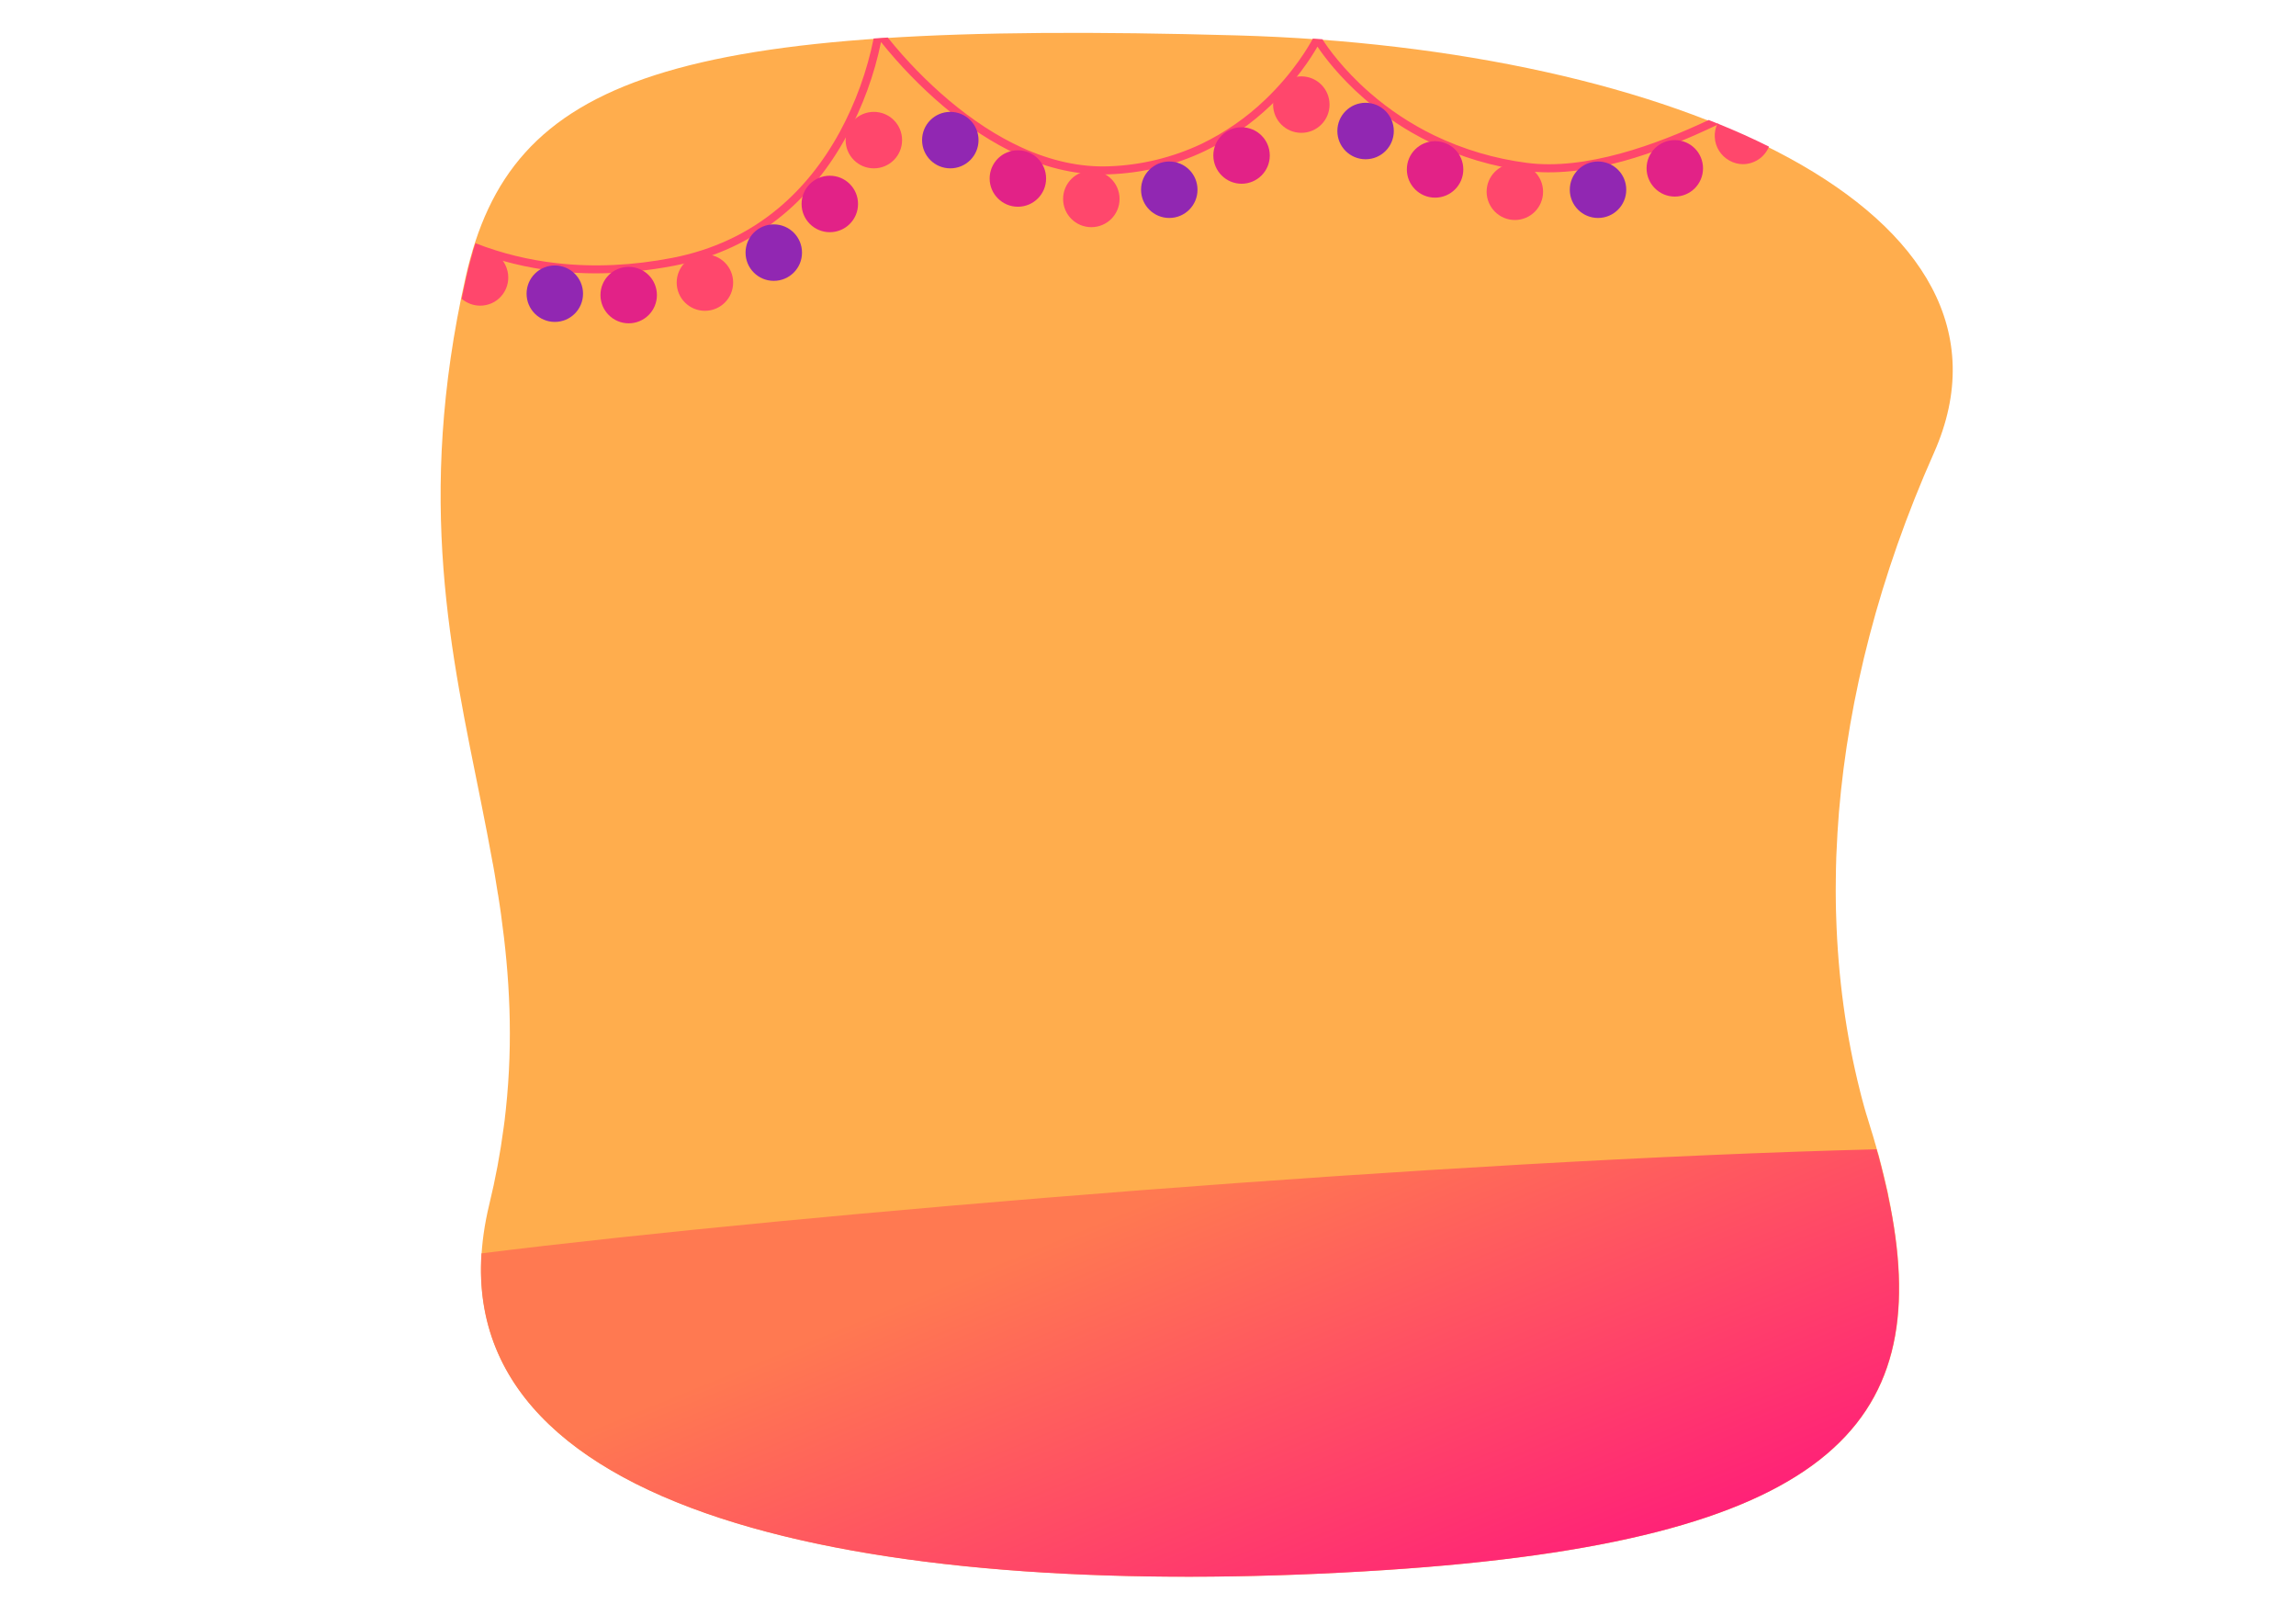 <?xml version="1.0" encoding="utf-8"?>
<!-- Generator: Adobe Illustrator 26.0.0, SVG Export Plug-In . SVG Version: 6.00 Build 0)  -->
<svg version="1.1" id="asset" xmlns="http://www.w3.org/2000/svg" xmlns:xlink="http://www.w3.org/1999/xlink" x="0px" y="0px"
	 viewBox="0 0 214.74 150" style="enable-background:new 0 0 214.74 150;" xml:space="preserve">
<style type="text/css">
	.st0{fill:#FFAD4D;}
	.st1{fill:url(#SVGID_1_);}
	.st2{fill:#FF476C;}
	.st3{fill:#9127B2;}
	.st4{fill:#E22287;}
</style>
<g>
	<path class="st0" d="M171.7,84.31v-0.04c-0.01-0.64-0.01-1.28,0-1.93c0-0.04,0-0.08,0-0.12c0-0.18,0.01-0.35,0.01-0.53l0-0.24
		c0-0.16,0.01-0.33,0.01-0.49l0.01-0.3c0-0.15,0.01-0.31,0.01-0.46c0-0.15,0.01-0.3,0.02-0.44c0.05-1.26,0.13-2.53,0.23-3.8
		c0.9-10.76,3.78-22.14,8.88-33.6c10.06-22.62-24.38-37.9-65.16-39.05c-53.19-1.5-67.95,3.87-72.16,22.6
		C38.85,46.87,42.23,61.22,45,75.06c0.38,1.9,0.75,3.79,1.09,5.69c0,0.01,0,0.02,0.01,0.03c0.05,0.28,0.1,0.57,0.15,0.85
		c0.01,0.08,0.03,0.16,0.04,0.24c0.04,0.23,0.08,0.45,0.11,0.68c0.01,0.08,0.03,0.16,0.04,0.25c0.04,0.27,0.09,0.54,0.13,0.8
		c0.01,0.03,0.01,0.06,0.02,0.09c0.05,0.3,0.09,0.6,0.14,0.91l0.03,0.2c0.03,0.23,0.07,0.47,0.1,0.7c0.8,5.76,1.15,11.69,0.45,18.24
		l-0.02,0.18c-0.02,0.18-0.04,0.35-0.06,0.53c-0.01,0.09-0.02,0.19-0.03,0.28c-0.03,0.22-0.06,0.45-0.09,0.67
		c-0.32,2.43-0.77,4.84-1.35,7.22c-7.2,29.82,37.57,37.19,83.81,34.18c41.39-2.7,51.23-13.47,47.24-34c0-0.02-0.01-0.05-0.01-0.08
		c-0.03-0.13-0.05-0.26-0.08-0.4c-0.01-0.03-0.01-0.07-0.02-0.1c-0.03-0.13-0.05-0.26-0.08-0.39l-0.02-0.12l-0.08-0.38
		c-0.01-0.04-0.02-0.08-0.03-0.12c-0.03-0.13-0.06-0.26-0.09-0.39c-0.01-0.03-0.01-0.06-0.02-0.09c-0.13-0.58-0.28-1.17-0.43-1.77
		c-0.02-0.06-0.03-0.13-0.05-0.19l-0.08-0.31l-0.06-0.24l-0.08-0.29c-0.02-0.09-0.05-0.18-0.08-0.26l-0.08-0.27
		c-0.03-0.1-0.05-0.19-0.08-0.29c-0.03-0.1-0.05-0.17-0.08-0.26c-0.03-0.11-0.06-0.21-0.09-0.32c-0.02-0.08-0.05-0.16-0.07-0.24
		c-0.04-0.12-0.07-0.24-0.11-0.36l-0.06-0.19c-0.06-0.19-0.11-0.37-0.17-0.56c-0.08-0.26-0.16-0.53-0.24-0.79l-0.08-0.25
		c-0.05-0.18-0.11-0.37-0.16-0.55c-0.03-0.1-0.05-0.19-0.08-0.29c-0.05-0.17-0.09-0.35-0.14-0.52l-0.08-0.3
		c-0.05-0.17-0.09-0.35-0.13-0.52c-1.3-5.15-2.05-10.62-2.22-16.32c-0.01-0.21-0.01-0.43-0.02-0.64c0-0.02,0-0.05,0-0.07
		C171.71,84.73,171.71,84.52,171.7,84.31z"/>
	
		<linearGradient id="SVGID_1_" gradientUnits="userSpaceOnUse" x1="-455.117" y1="-15330.274" x2="-436.926" y2="-15285.671" gradientTransform="matrix(1 0 0 1 564 15442)">
		<stop  offset="0" style="stop-color:#FF7951"/>
		<stop  offset="1" style="stop-color:#FF2078"/>
	</linearGradient>
	<path class="st1" d="M176.77,112.74c-0.03-0.13-0.05-0.26-0.08-0.4c-0.01-0.03-0.01-0.07-0.02-0.1c-0.03-0.13-0.05-0.26-0.08-0.39
		l-0.02-0.12l-0.08-0.38c-0.01-0.04-0.02-0.08-0.03-0.12c-0.03-0.13-0.06-0.26-0.09-0.39c-0.01-0.03-0.01-0.06-0.02-0.09
		c-0.13-0.58-0.28-1.17-0.43-1.77c-0.02-0.06-0.03-0.13-0.05-0.19l-0.08-0.31l-0.06-0.24l-0.08-0.29c-0.02-0.09-0.05-0.18-0.08-0.26
		c-0.02-0.08-0.04-0.15-0.06-0.23c-39.67,0.98-100.68,6.01-130.48,9.73c-1.73,26.01,40.74,32.47,84.52,29.61
		c41.39-2.7,51.23-13.47,47.24-34C176.78,112.79,176.78,112.76,176.77,112.74z"/>
	<path class="st2" d="M142.73,15.98c2.6,0.34,5.66,0.03,9.11-0.92c2.74-0.76,5.74-1.92,8.9-3.45l0.02-0.01
		c-0.31-0.13-0.63-0.25-0.95-0.38c-4.85,2.3-11.54,4.73-16.99,4.01c-3.03-0.39-5.97-1.26-8.72-2.59c-2.16-1.05-4.18-2.39-5.99-3.97
		c-2.55-2.22-3.99-4.31-4.43-5l-0.89-0.06c-0.34,0.63-1.78,3.16-4.46,5.71c-1.75,1.68-3.76,3.07-5.95,4.13
		c-2.72,1.28-5.67,2-8.67,2.1c-2.65,0.1-5.41-0.5-8.2-1.78c-2.25-1.03-4.52-2.51-6.76-4.39c-2.09-1.77-4-3.73-5.72-5.87
		c-0.45,0.03-0.89,0.06-1.32,0.09c-0.62,3.06-1.69,6.02-3.18,8.76c-1.55,2.84-3.48,5.23-5.73,7.11c-2.81,2.35-6.15,3.91-9.91,4.64
		c-3.71,0.72-7.34,0.89-10.79,0.5c-2.61-0.29-5.18-0.91-7.63-1.87c-0.08,0.24-0.15,0.48-0.23,0.72c2.49,0.96,5.09,1.6,7.74,1.89
		c1.26,0.14,2.52,0.21,3.78,0.21c2.44-0.01,4.87-0.25,7.26-0.71c3.89-0.75,7.34-2.37,10.25-4.8c2.33-1.94,4.32-4.41,5.91-7.33
		c1.5-2.75,2.59-5.71,3.22-8.79c1.75,2.18,3.7,4.2,5.84,6.01c2.29,1.93,4.62,3.44,6.93,4.51c2.9,1.34,5.78,1.96,8.56,1.85
		c3.18-0.12,6.2-0.86,8.98-2.19c2.26-1.09,4.34-2.53,6.15-4.27c2.37-2.26,3.78-4.47,4.36-5.48c0.61,0.91,2.02,2.81,4.36,4.85
		c1.87,1.63,3.94,3.01,6.17,4.09C136.59,14.68,139.61,15.58,142.73,15.98z"/>
	<path class="st3" d="M51.89,30.1c1.46,0,2.64-1.18,2.64-2.64c0-1.46-1.18-2.64-2.64-2.64s-2.64,1.18-2.64,2.64
		C49.25,28.92,50.43,30.1,51.89,30.1z"/>
	<path class="st4" d="M58.8,30.23c1.46,0,2.64-1.18,2.64-2.64c0-1.46-1.18-2.64-2.64-2.64c-1.46,0-2.64,1.18-2.64,2.64
		C56.16,29.05,57.35,30.23,58.8,30.23z"/>
	<path class="st2" d="M65.93,29.06c1.46,0,2.64-1.18,2.64-2.64c0-1.46-1.18-2.64-2.64-2.64s-2.64,1.18-2.64,2.64
		C63.29,27.88,64.47,29.06,65.93,29.06z"/>
	<path class="st3" d="M72.37,26.26c1.46,0,2.64-1.18,2.64-2.64c0-1.46-1.18-2.64-2.64-2.64s-2.64,1.18-2.64,2.64
		C69.73,25.08,70.91,26.26,72.37,26.26z"/>
	<path class="st4" d="M77.61,21.71c1.46,0,2.64-1.18,2.64-2.64c0-1.46-1.18-2.64-2.64-2.64c-1.46,0-2.64,1.18-2.64,2.64
		C74.97,20.53,76.15,21.71,77.61,21.71z"/>
	<path class="st2" d="M81.73,15.74c1.46,0,2.64-1.18,2.64-2.64s-1.18-2.64-2.64-2.64c-1.46,0-2.64,1.18-2.64,2.64
		C79.09,14.56,80.27,15.74,81.73,15.74z"/>
	<path class="st3" d="M88.88,15.74c1.46,0,2.64-1.18,2.64-2.64s-1.18-2.64-2.64-2.64c-1.46,0-2.64,1.18-2.64,2.64
		C86.24,14.56,87.42,15.74,88.88,15.74z"/>
	<path class="st4" d="M95.2,19.33c1.46,0,2.64-1.18,2.64-2.64c0-1.46-1.18-2.64-2.64-2.64c-1.46,0-2.64,1.18-2.64,2.64
		C92.56,18.14,93.74,19.33,95.2,19.33z"/>
	<path class="st2" d="M102.07,21.24c1.46,0,2.64-1.18,2.64-2.64c0-1.46-1.18-2.64-2.64-2.64c-1.46,0-2.64,1.18-2.64,2.64
		C99.43,20.06,100.61,21.24,102.07,21.24z"/>
	<path class="st3" d="M109.36,20.38c1.46,0,2.64-1.18,2.64-2.64c0-1.46-1.18-2.64-2.64-2.64c-1.46,0-2.64,1.18-2.64,2.64
		C106.72,19.2,107.9,20.38,109.36,20.38z"/>
	<path class="st4" d="M116.12,17.18c1.46,0,2.64-1.18,2.64-2.64s-1.18-2.64-2.64-2.64c-1.46,0-2.64,1.18-2.64,2.64
		C113.49,16,114.67,17.18,116.12,17.18z"/>
	<path class="st2" d="M121.71,12.42c1.46,0,2.64-1.18,2.64-2.64s-1.18-2.64-2.64-2.64c-1.46,0-2.64,1.18-2.64,2.64
		C119.07,11.24,120.25,12.42,121.71,12.42z"/>
	<path class="st3" d="M127.72,14.89c1.46,0,2.64-1.18,2.64-2.64s-1.18-2.64-2.64-2.64c-1.46,0-2.64,1.18-2.64,2.64
		C125.08,13.71,126.26,14.89,127.72,14.89z"/>
	<path class="st4" d="M134.22,18.48c1.46,0,2.64-1.18,2.64-2.64s-1.18-2.64-2.64-2.64c-1.46,0-2.64,1.18-2.64,2.64
		C131.58,17.3,132.76,18.48,134.22,18.48z"/>
	<path class="st2" d="M141.68,20.57c1.46,0,2.64-1.18,2.64-2.64c0-1.46-1.18-2.64-2.64-2.64c-1.46,0-2.64,1.18-2.64,2.64
		C139.05,19.39,140.23,20.57,141.68,20.57z"/>
	<path class="st3" d="M149.46,20.38c1.46,0,2.64-1.18,2.64-2.64c0-1.46-1.18-2.64-2.64-2.64c-1.46,0-2.64,1.18-2.64,2.64
		C146.82,19.2,148,20.38,149.46,20.38z"/>
	<path class="st4" d="M156.64,18.38c1.46,0,2.64-1.18,2.64-2.64s-1.18-2.64-2.64-2.64s-2.64,1.18-2.64,2.64
		C154.01,17.2,155.19,18.38,156.64,18.38z"/>
	<path class="st2" d="M163.01,15.35c0.52,0,1.03-0.16,1.47-0.45c0.43-0.29,0.77-0.71,0.97-1.19c-1.52-0.76-3.12-1.48-4.81-2.16
		c-0.2,0.4-0.29,0.85-0.26,1.29c0.02,0.45,0.16,0.88,0.4,1.26c0.24,0.38,0.57,0.69,0.96,0.91S162.57,15.35,163.01,15.35
		L163.01,15.35L163.01,15.35z"/>
	<path class="st2" d="M44.91,28.58c0.37,0,0.74-0.08,1.08-0.23s0.65-0.38,0.89-0.66c0.25-0.28,0.43-0.61,0.54-0.96
		c0.11-0.36,0.14-0.73,0.1-1.1c-0.05-0.37-0.17-0.73-0.36-1.05c-0.19-0.32-0.45-0.59-0.76-0.81c-0.31-0.21-0.66-0.36-1.02-0.42
		c-0.37-0.07-0.74-0.05-1.11,0.04c-0.24,0.8-0.46,1.63-0.65,2.49c-0.16,0.69-0.3,1.38-0.44,2.06
		C43.67,28.35,44.28,28.58,44.91,28.58z"/>
</g>
</svg>

